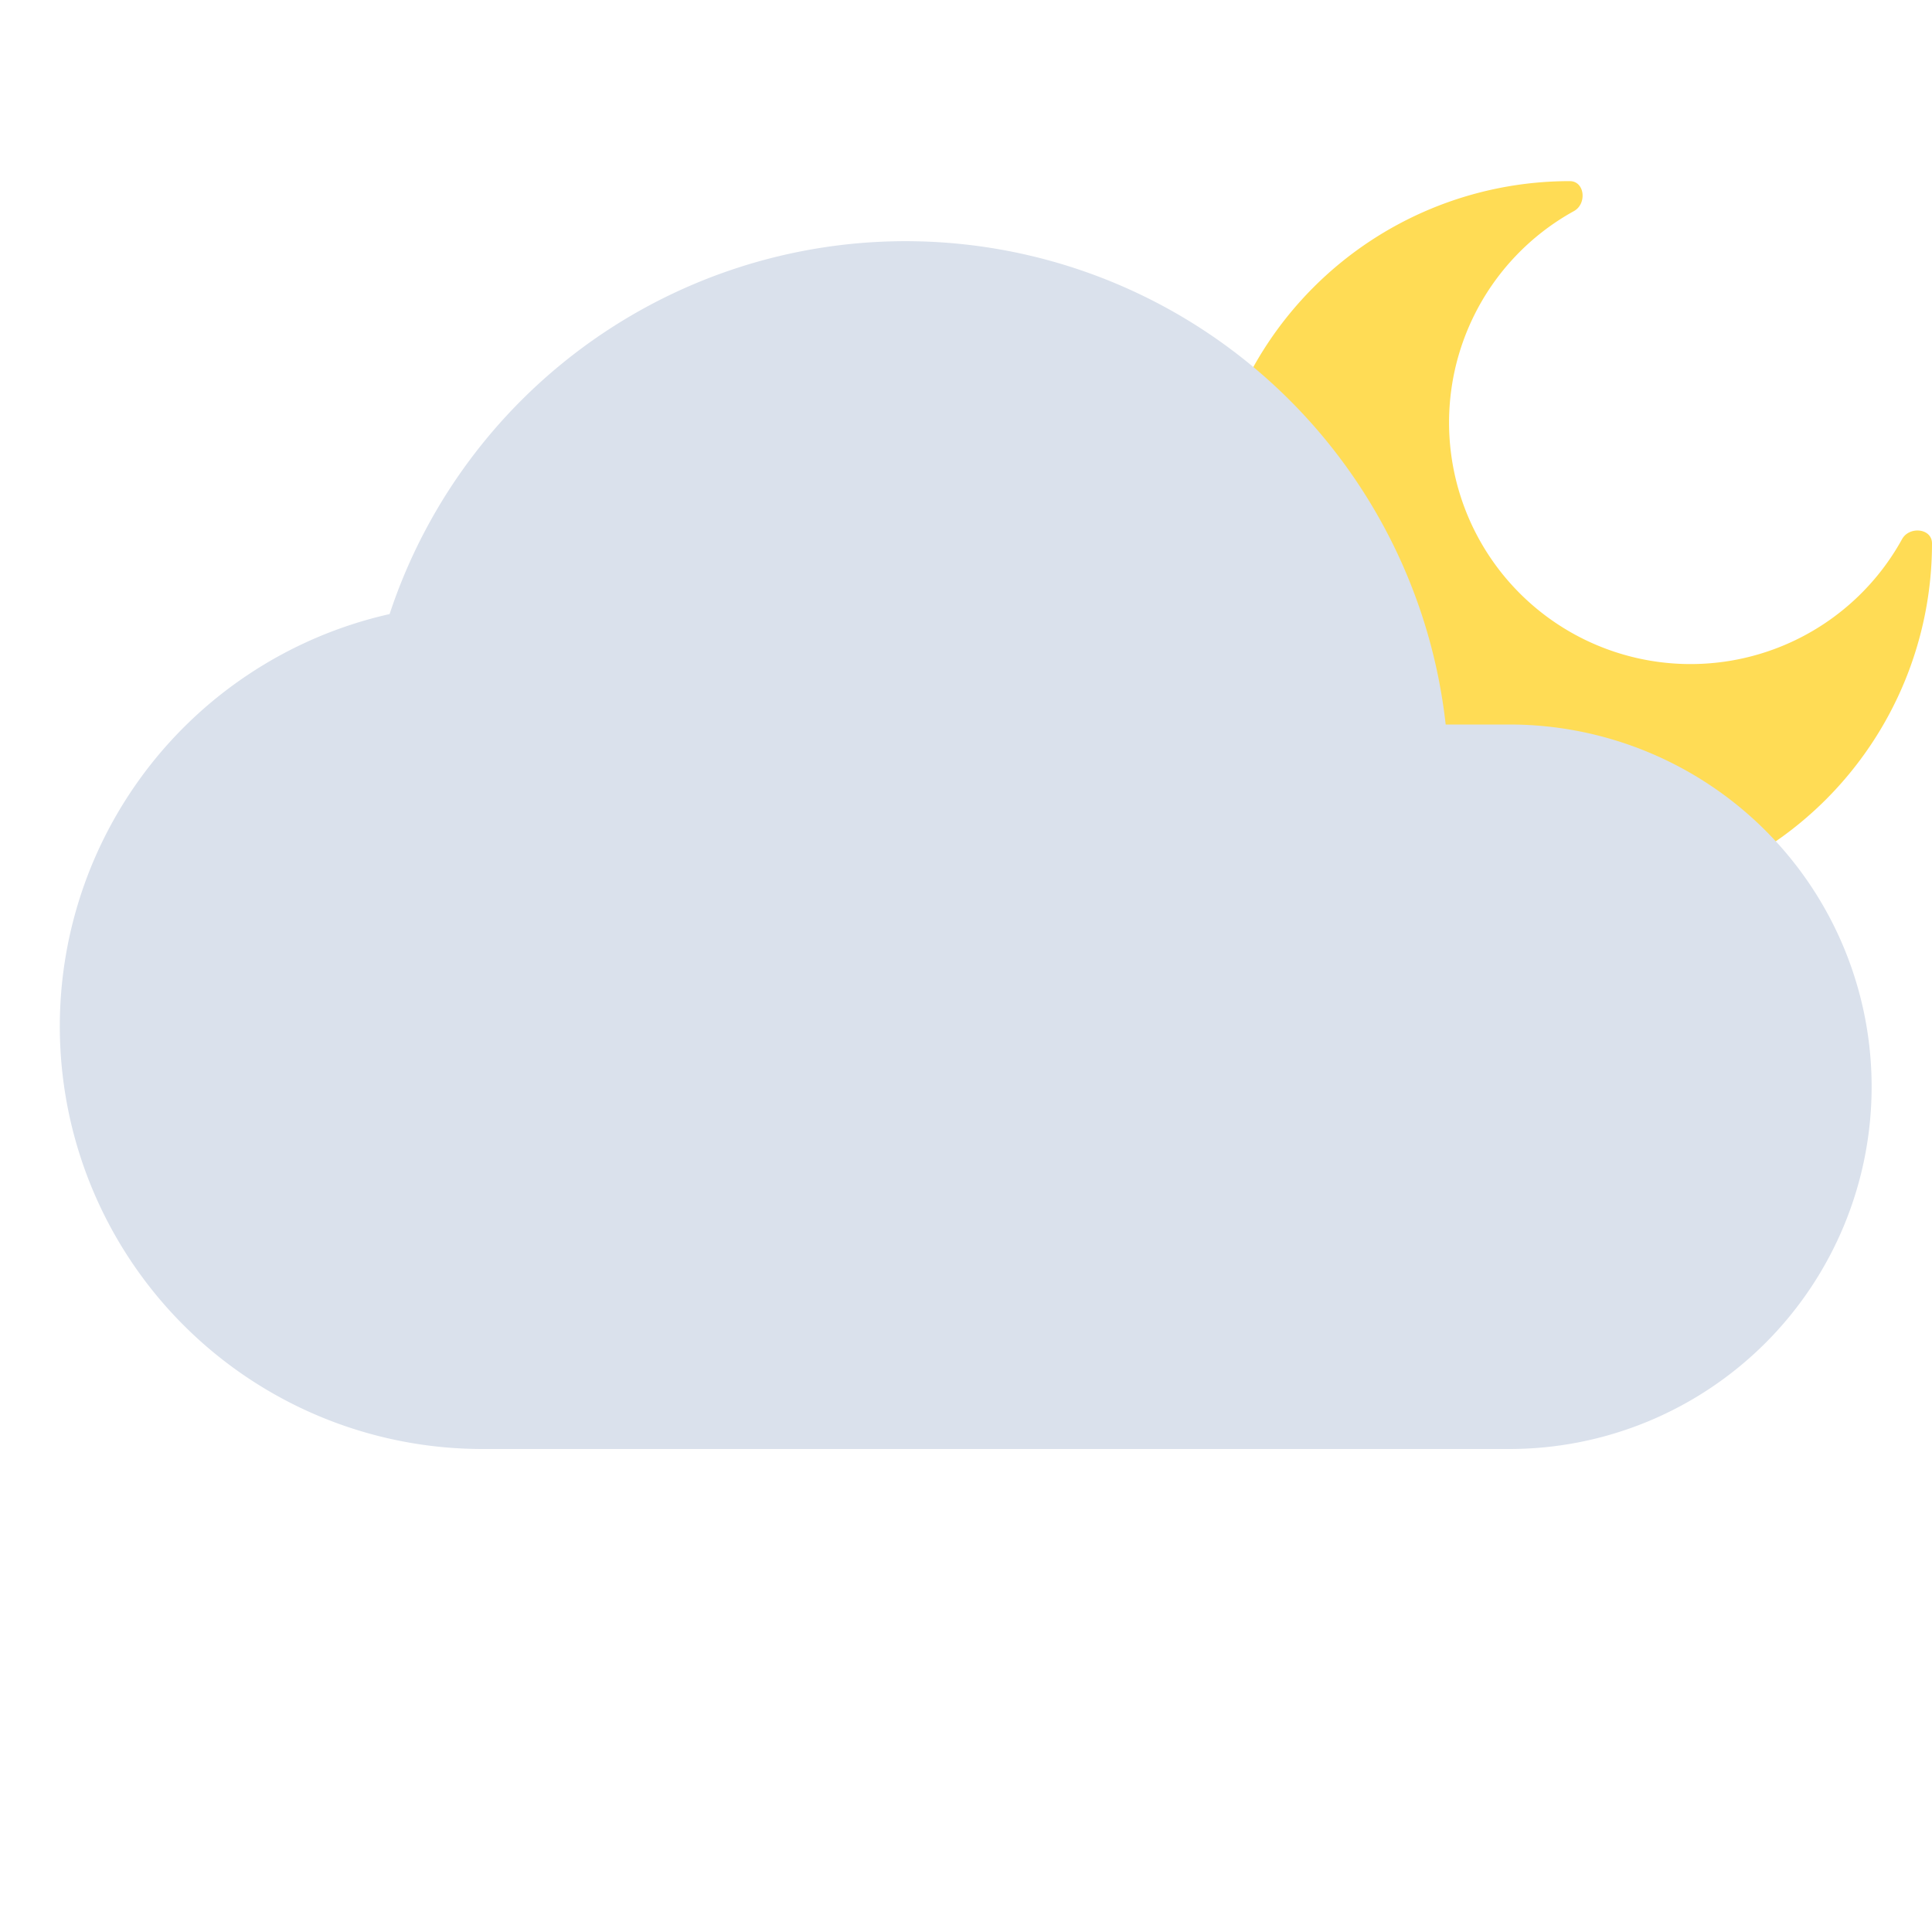 <svg fill="none" height="32" width="32" xmlns="http://www.w3.org/2000/svg"><path d="M32 9a6 6 0 11-6-6c.25 0 .288.375.07.496a4 4 0 105.434 5.434c.121-.219.496-.18.496.07z" fill="#ffdc55"/><path d="M23.945 12a9.001 9.001 0 00-17.492-1.829A7 7 0 008 24h17a6 6 0 000-12z" fill="#dae1ec"/></svg>